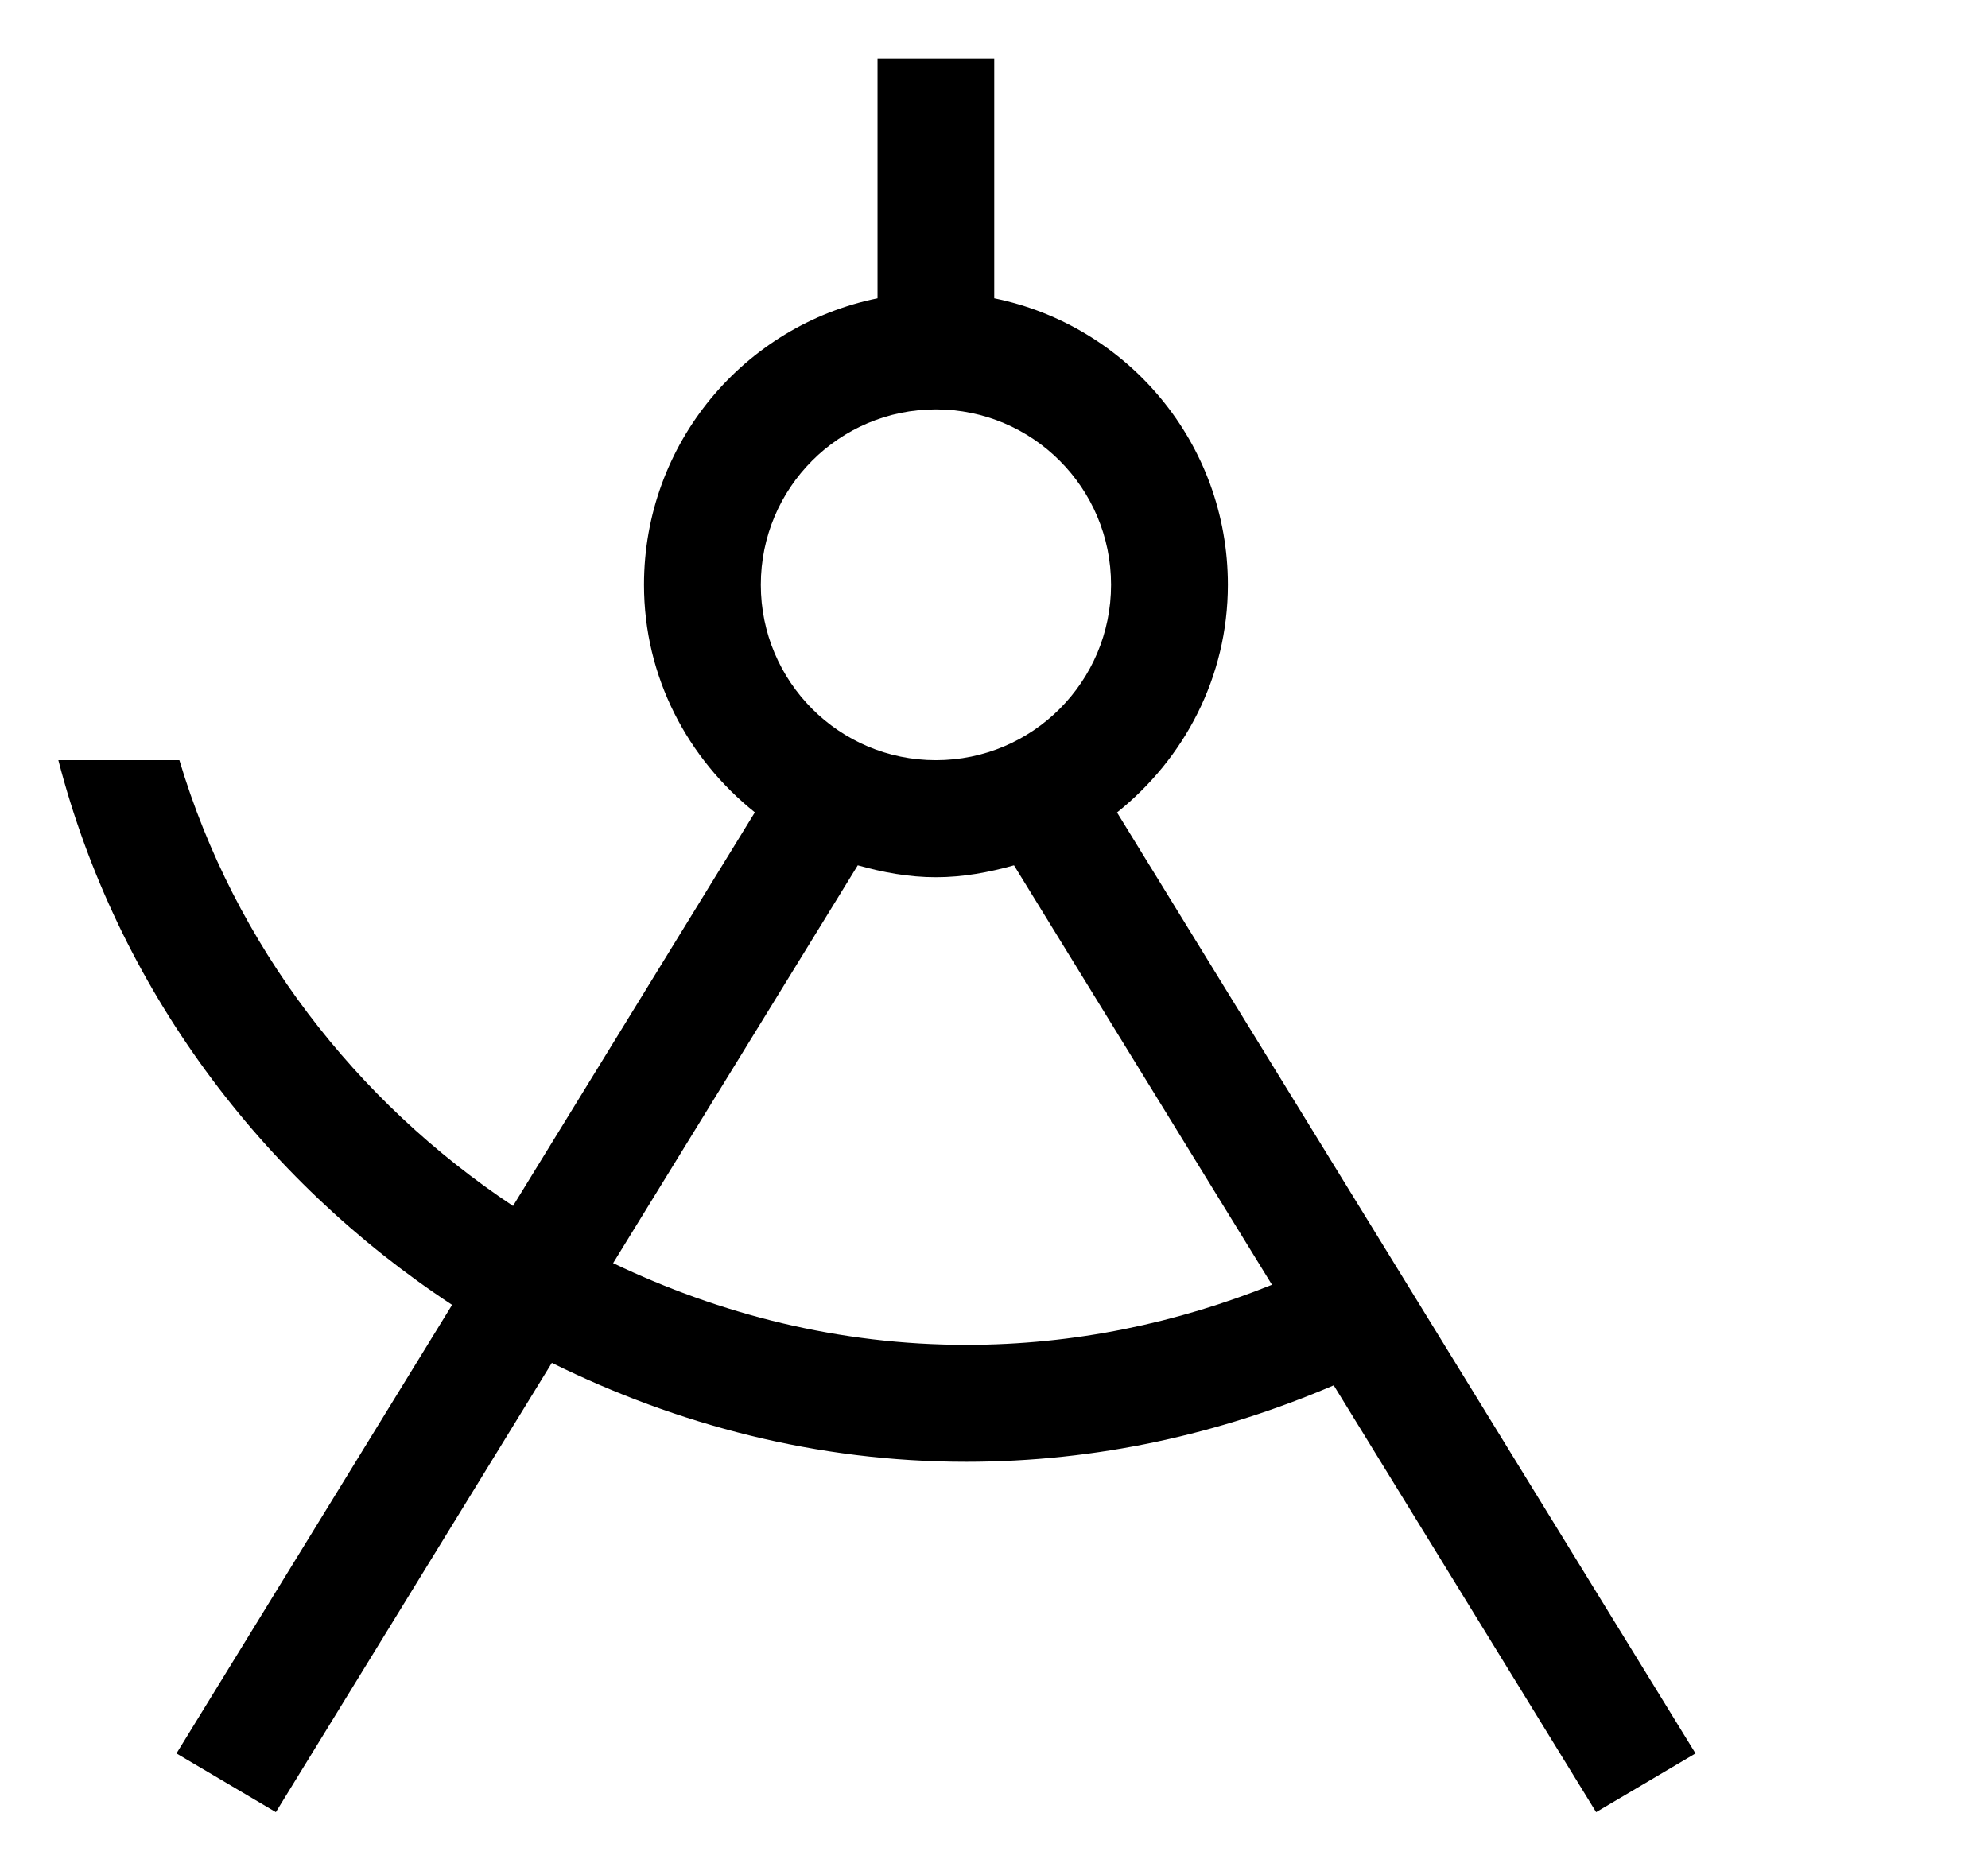 <?xml version="1.0" encoding="iso-8859-1"?>
<!-- Generator: Adobe Illustrator 16.0.0, SVG Export Plug-In . SVG Version: 6.00 Build 0)  -->
<!DOCTYPE svg PUBLIC "-//W3C//DTD SVG 1.1//EN" "http://www.w3.org/Graphics/SVG/1.1/DTD/svg11.dtd">
<svg version="1.1" xmlns="http://www.w3.org/2000/svg" xmlns:xlink="http://www.w3.org/1999/xlink" x="0px" y="0px" width="17px"
	 height="16px" viewBox="0 0 17 16" style="enable-background:new 0 0 17 16;" xml:space="preserve">
<g id="tool-compass" style="enable-background:new    ;">
	<g id="tool-compass_1_">
		<g>
			<path d="M9.552,6.948C10.125,6.49,10.5,5.792,10.5,5.001c0-1.21-0.858-2.218-1.998-2.45v-2.05H7.504v2.05
				c-1.14,0.232-1.997,1.24-1.997,2.45c0,0.791,0.375,1.488,0.948,1.946l-2.068,3.366c-1.348-0.896-2.38-2.229-2.853-3.812H0.499
				c0.503,1.943,1.733,3.582,3.367,4.658l-2.357,3.836l0.85,0.502l2.36-3.842c1.071,0.529,2.267,0.846,3.544,0.846
				c1.119,0,2.176-0.24,3.142-0.654l2.244,3.65l0.85-0.502L9.552,6.948z M8.003,3.501c0.827,0,1.498,0.671,1.498,1.5
				c0,0.828-0.671,1.5-1.498,1.5s-1.497-0.672-1.497-1.5C6.506,4.172,7.176,3.501,8.003,3.501z M8.263,11.501
				c-1.085,0-2.103-0.26-3.02-0.699L7.335,7.4c0.214,0.06,0.436,0.102,0.668,0.102c0.233,0,0.454-0.042,0.668-0.102l2.206,3.587
				C10.068,11.313,9.189,11.501,8.263,11.501z"/>
		</g>
	</g>
</g>
<g id="Layer_1">
</g>
</svg>
